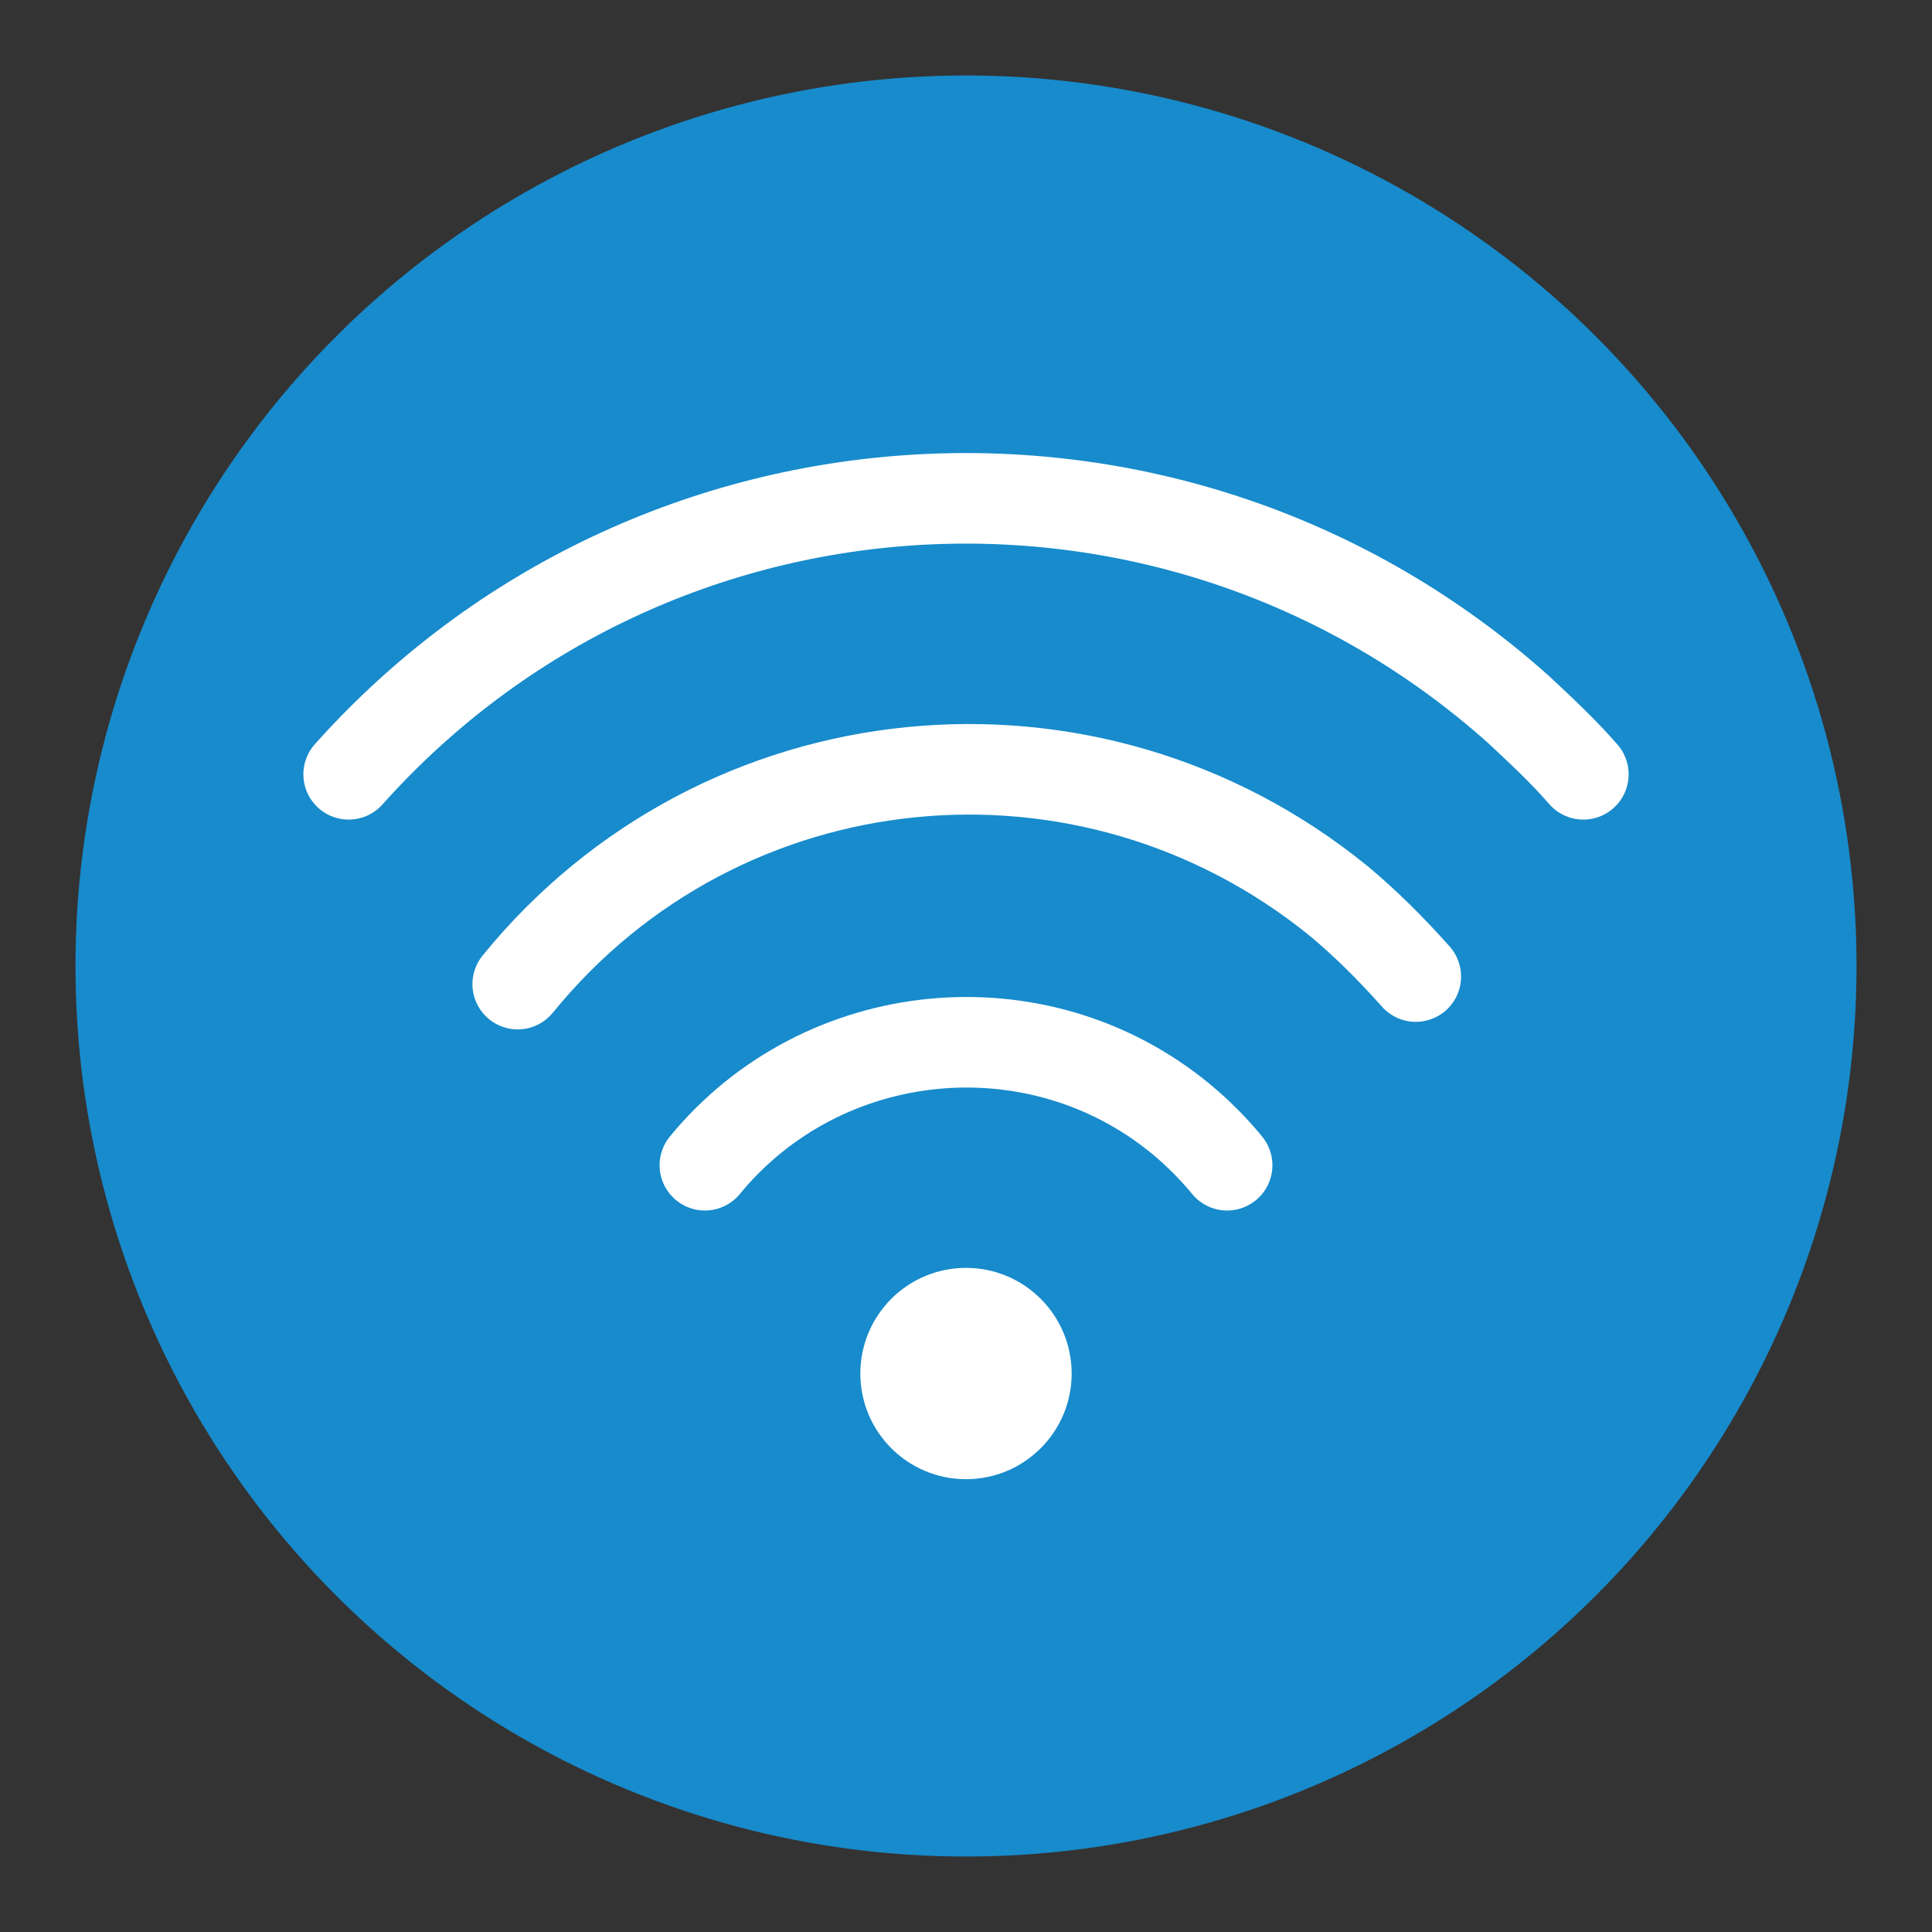 <?xml version="1.0" encoding="utf-8"?>
<!-- Generator: Adobe Illustrator 23.0.3, SVG Export Plug-In . SVG Version: 6.00 Build 0)  -->
<svg version="1.1" id="无线网络" xmlns="http://www.w3.org/2000/svg" xmlns:xlink="http://www.w3.org/1999/xlink" x="0px"
	 y="0px" viewBox="0 0 128 128" style="enable-background:new 0 0 128 128;" xml:space="preserve">
<rect x="0" y="0" width="128" height="128" fill="#333333" stroke="none"/>
<style type="text/css">
	.st0{fill:#178BCC;}
	.st1{fill:#FFFFFF;}
	.st2{fill:none;stroke:#FFFFFF;stroke-width:6;stroke-linecap:round;stroke-linejoin:round;}
	.st3{fill:none;stroke:#FFFFFF;stroke-width:6;stroke-linecap:round;stroke-miterlimit:10;}
</style>
<title>128</title>
<g id="_128">
	<circle class="st0" cx="64" cy="64" r="59"/>
	<circle class="st1" cx="64" cy="91" r="7"/>
	<path class="st2" d="M46.7,77.2c7.8-9.5,22-10.9,31.5-3.1c1.1,0.9,2.2,2,3.1,3.1"/>
	<path class="st2" d="M34.3,65.2c13.5-16.6,37.8-19,54.4-5.5c1.8,1.5,3.5,3.2,5.1,5"/>
	<path class="st3" d="M23.1,51.3C43.3,28.7,78,26.8,100.6,47c1.5,1.4,3,2.8,4.3,4.3"/>
</g>
</svg>
